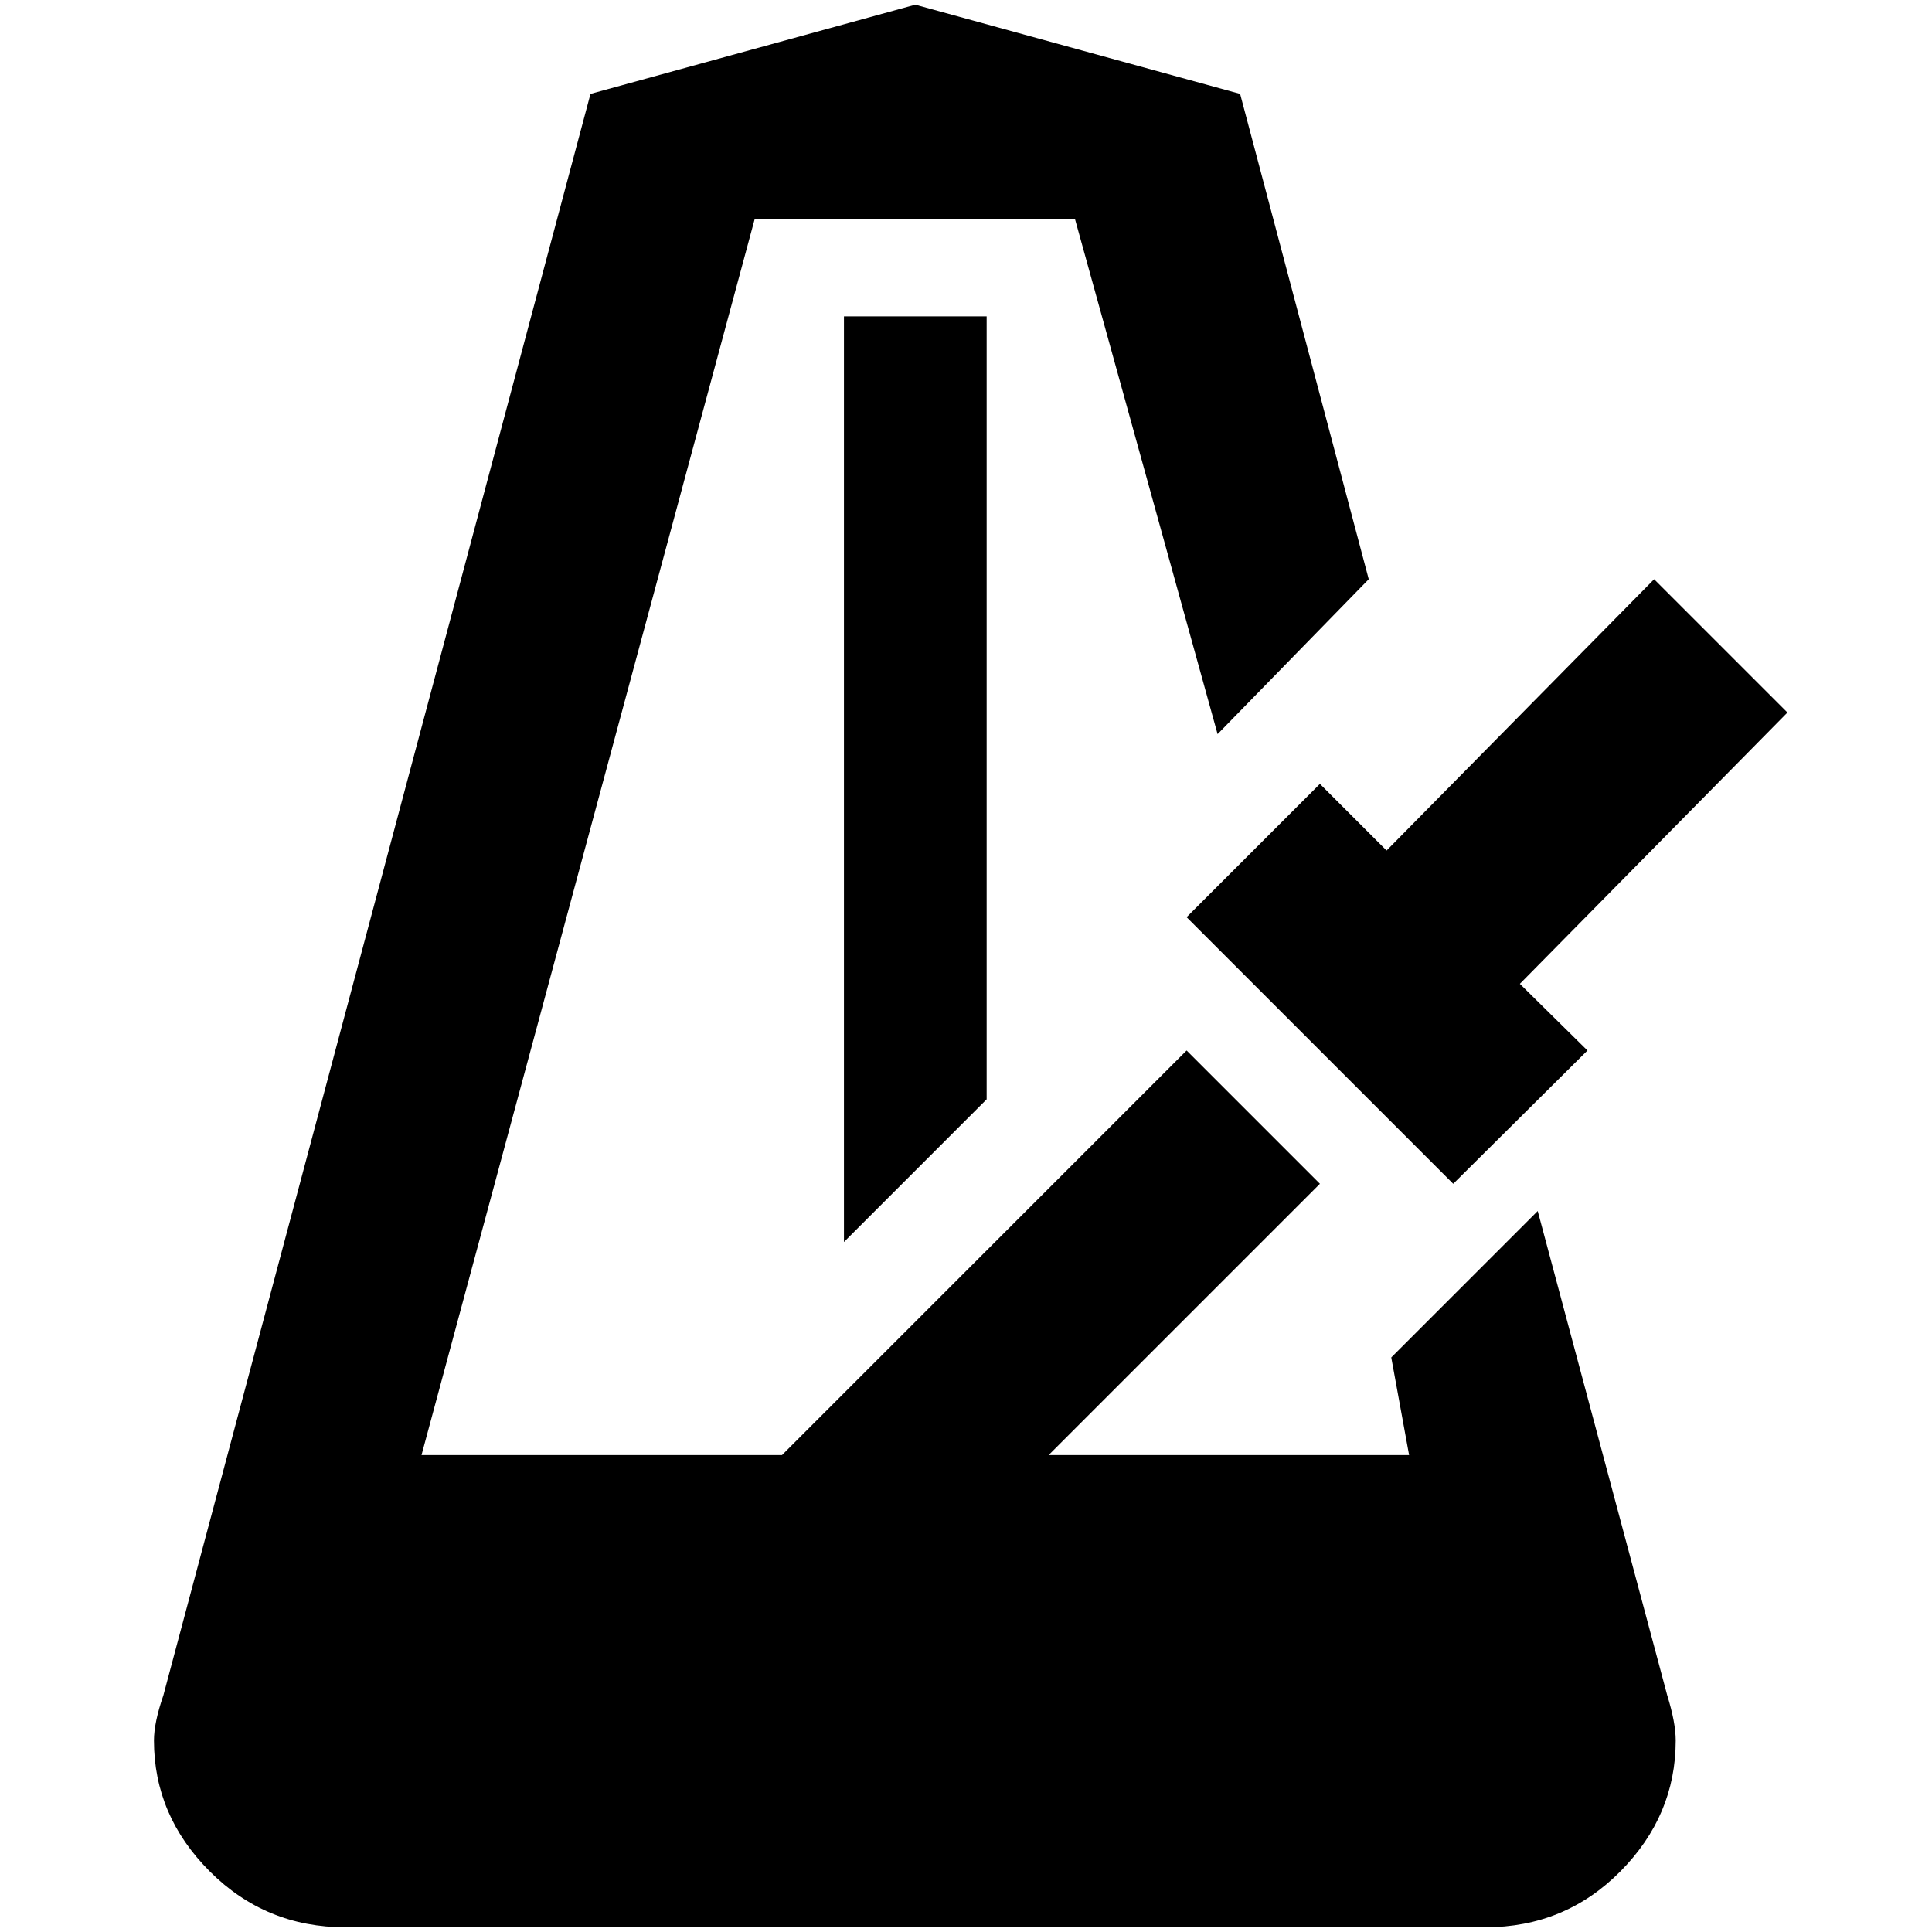 <?xml version="1.0" standalone="no"?>
<!DOCTYPE svg PUBLIC "-//W3C//DTD SVG 1.1//EN" "http://www.w3.org/Graphics/SVG/1.1/DTD/svg11.dtd" >
<svg xmlns="http://www.w3.org/2000/svg" xmlns:xlink="http://www.w3.org/1999/xlink" version="1.1" width="2048" height="2048" viewBox="-10 0 2058 2048">
   <path fill="currentColor"
d="M965 0l-346 95l-455 1706q-10 29 -10 48q0 80 59.5 139.5t144.5 59.5h1214q85 0 144 -59.5t59 -139.5q0 -19 -9 -48l-138 -516l-156 156l19 104h-384l289 -289l-142 -142l-431 431h-384l355 -1317h341l152 549l161 -165l-137 -517zM889 332v986l152 -152v-834h-152z
M1752 612l-285 289l-71 -71l-142 142l284 284l143 -142l-72 -71l285 -289z" />
</svg>

